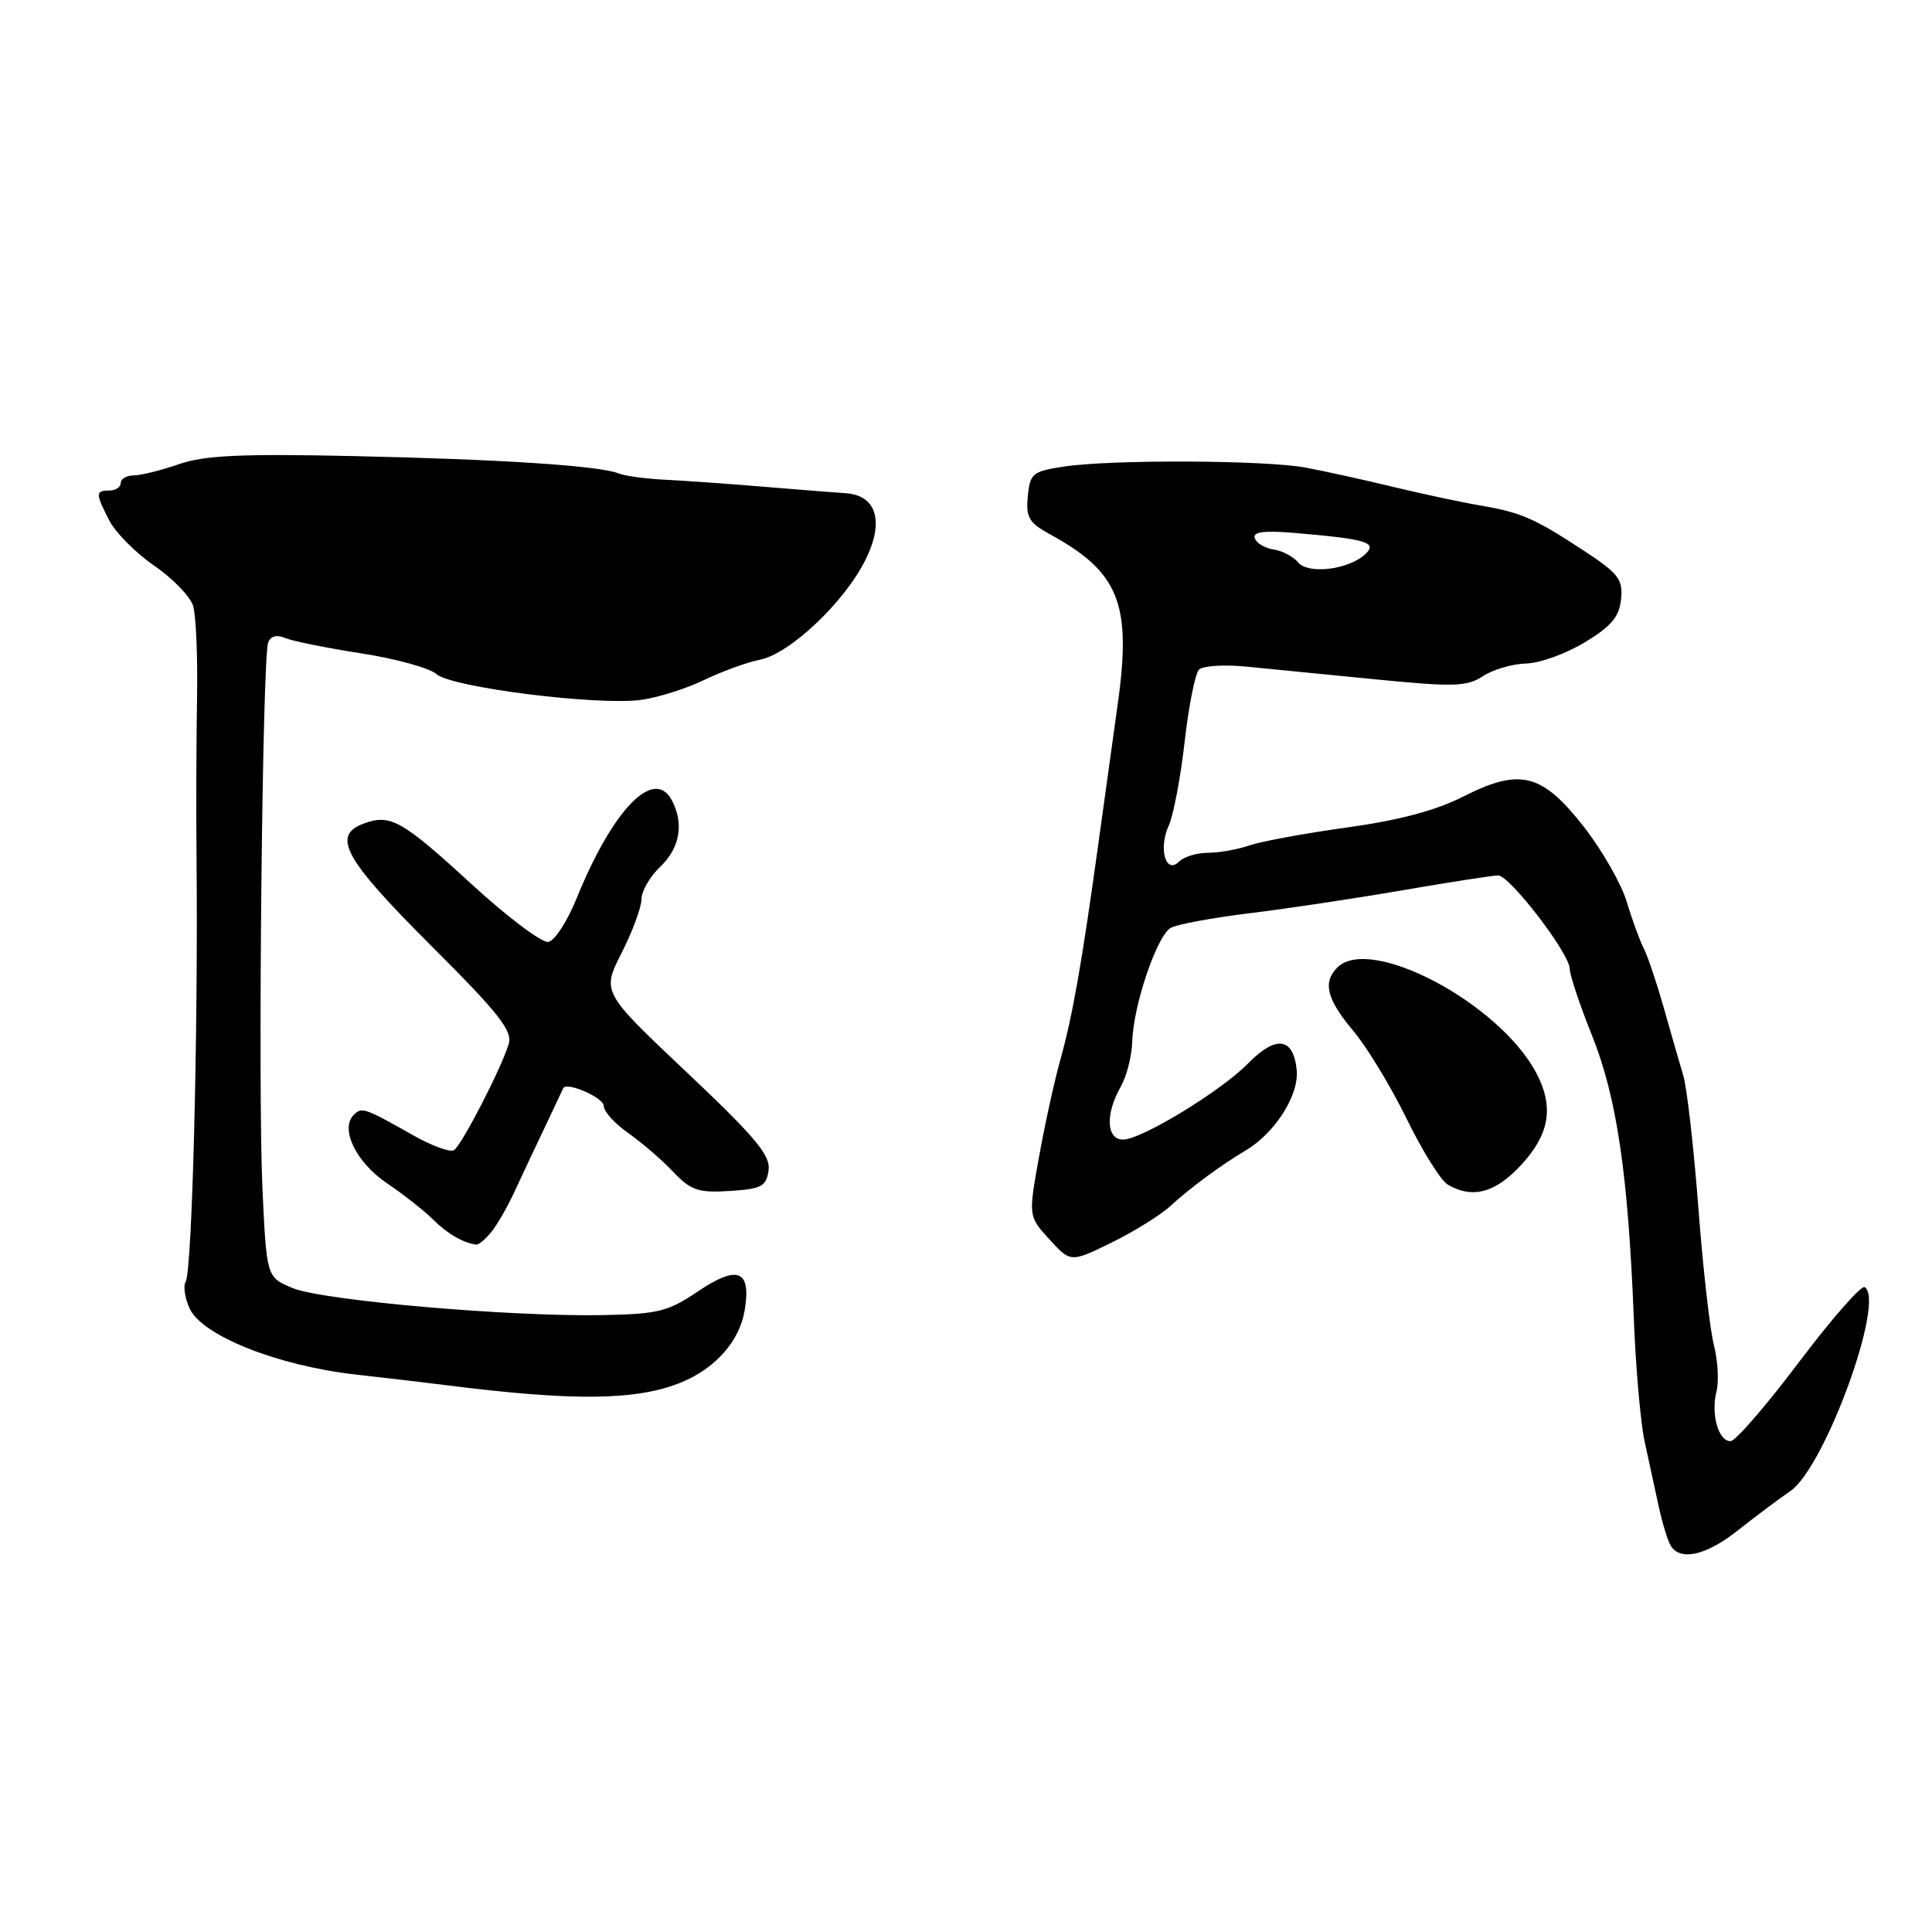 <?xml version="1.0" encoding="UTF-8" standalone="no"?>
<!DOCTYPE svg PUBLIC "-//W3C//DTD SVG 1.1//EN" "http://www.w3.org/Graphics/SVG/1.1/DTD/svg11.dtd" >
<svg xmlns="http://www.w3.org/2000/svg" xmlns:xlink="http://www.w3.org/1999/xlink" version="1.1" viewBox="0 0 256 256">
 <g >
 <path fill="currentColor"
d=" M 230.24 202.81 C 232.45 201.06 235.61 198.69 237.25 197.56 C 241.82 194.40 249.87 172.27 247.08 170.55 C 246.63 170.27 242.71 174.74 238.38 180.48 C 234.05 186.23 229.97 190.94 229.32 190.96 C 227.71 191.01 226.68 187.41 227.44 184.39 C 227.78 183.03 227.62 180.25 227.10 178.21 C 226.57 176.17 225.64 167.97 225.04 160.00 C 224.43 152.03 223.53 144.15 223.04 142.50 C 222.54 140.85 221.38 136.80 220.45 133.50 C 219.51 130.20 218.32 126.66 217.79 125.63 C 217.26 124.60 216.25 121.82 215.54 119.46 C 214.83 117.10 212.28 112.65 209.89 109.58 C 204.32 102.46 201.44 101.73 193.91 105.54 C 190.28 107.39 185.33 108.70 178.53 109.64 C 173.01 110.40 167.20 111.47 165.60 112.01 C 164.01 112.56 161.51 113.00 160.05 113.00 C 158.59 113.00 156.87 113.53 156.23 114.17 C 154.48 115.92 153.47 112.45 154.86 109.41 C 155.48 108.05 156.43 103.05 156.97 98.29 C 157.51 93.54 158.37 89.23 158.87 88.73 C 159.38 88.22 162.21 88.04 165.15 88.33 C 168.09 88.62 175.80 89.38 182.29 90.02 C 192.67 91.04 194.37 90.99 196.50 89.59 C 197.84 88.72 200.41 87.96 202.21 87.92 C 204.02 87.88 207.53 86.61 210.00 85.11 C 213.50 82.99 214.57 81.72 214.80 79.39 C 215.06 76.76 214.47 75.99 209.84 72.95 C 203.23 68.62 201.58 67.91 196.00 66.95 C 193.53 66.53 188.35 65.42 184.50 64.49 C 180.65 63.56 175.47 62.42 173.00 61.96 C 167.63 60.96 147.35 60.87 141.00 61.82 C 136.82 62.45 136.48 62.73 136.19 65.76 C 135.92 68.54 136.34 69.27 139.06 70.76 C 148.29 75.79 149.97 79.98 148.11 93.26 C 147.55 97.24 146.38 105.67 145.51 112.00 C 143.32 127.82 142.12 134.65 140.48 140.50 C 139.71 143.25 138.44 149.02 137.67 153.33 C 136.26 161.16 136.26 161.16 139.06 164.23 C 141.87 167.30 141.87 167.30 147.29 164.65 C 150.28 163.19 153.81 160.98 155.15 159.75 C 157.62 157.46 161.86 154.33 165.01 152.47 C 168.94 150.15 172.14 145.13 171.82 141.79 C 171.40 137.46 169.08 137.14 165.41 140.88 C 161.80 144.57 151.25 151.00 148.81 151.00 C 146.59 151.00 146.44 147.60 148.50 144.00 C 149.29 142.62 149.97 139.93 150.03 138.00 C 150.17 133.20 153.30 123.97 155.14 122.94 C 155.97 122.48 160.66 121.61 165.57 121.01 C 170.48 120.41 179.62 119.04 185.88 117.96 C 192.14 116.88 197.82 116.00 198.51 116.00 C 200.05 116.00 208.00 126.37 208.00 128.38 C 208.00 129.19 209.33 133.17 210.96 137.23 C 214.23 145.40 215.73 155.57 216.48 174.50 C 216.73 181.10 217.38 188.53 217.92 191.00 C 218.45 193.47 219.29 197.33 219.78 199.58 C 220.27 201.82 220.99 204.18 221.39 204.83 C 222.66 206.88 226.09 206.10 230.24 202.81 Z  M 90.28 183.17 C 94.83 181.30 98.02 177.67 98.68 173.59 C 99.55 168.25 97.75 167.56 92.40 171.17 C 88.52 173.79 87.14 174.13 79.77 174.26 C 67.48 174.48 42.69 172.32 38.76 170.67 C 35.32 169.23 35.32 169.23 34.77 157.37 C 34.17 144.17 34.76 87.27 35.53 85.15 C 35.84 84.29 36.65 84.06 37.76 84.53 C 38.72 84.94 43.26 85.86 47.85 86.57 C 52.44 87.28 56.94 88.52 57.85 89.33 C 59.84 91.09 79.13 93.51 84.93 92.74 C 87.15 92.44 90.90 91.26 93.26 90.12 C 95.62 88.98 98.97 87.76 100.71 87.41 C 104.70 86.61 111.91 79.77 114.69 74.16 C 117.21 69.07 116.15 65.60 112.00 65.35 C 110.62 65.26 105.67 64.87 101.00 64.48 C 96.33 64.09 90.47 63.68 88.00 63.56 C 85.53 63.44 82.83 63.07 82.00 62.74 C 79.48 61.71 66.43 60.86 46.73 60.43 C 31.95 60.11 27.07 60.34 23.73 61.50 C 21.40 62.31 18.71 62.98 17.75 62.99 C 16.79 62.99 16.00 63.45 16.00 64.00 C 16.00 64.55 15.32 65.00 14.50 65.00 C 12.63 65.00 12.63 65.39 14.50 69.00 C 15.33 70.60 18.00 73.28 20.43 74.95 C 22.87 76.63 25.19 79.02 25.58 80.25 C 25.97 81.49 26.21 87.00 26.11 92.50 C 26.01 98.00 25.98 107.45 26.04 113.50 C 26.27 136.63 25.46 168.45 24.60 169.84 C 24.26 170.39 24.49 171.98 25.12 173.37 C 26.77 176.98 36.74 180.95 47.10 182.13 C 51.72 182.65 57.08 183.28 59.00 183.53 C 76.02 185.69 84.36 185.59 90.28 183.17 Z  M 65.10 163.25 C 65.88 162.29 67.24 159.93 68.13 158.00 C 69.02 156.07 70.82 152.25 72.13 149.50 C 73.43 146.75 74.56 144.37 74.63 144.20 C 75.04 143.28 80.00 145.44 80.00 146.54 C 80.00 147.27 81.46 148.89 83.25 150.14 C 85.04 151.40 87.72 153.70 89.20 155.27 C 91.56 157.75 92.53 158.07 96.70 157.81 C 100.92 157.54 101.54 157.20 101.84 155.07 C 102.12 153.09 100.13 150.71 90.96 142.05 C 79.74 131.45 79.74 131.45 82.37 126.26 C 83.82 123.40 85.00 120.20 85.00 119.14 C 85.00 118.08 86.12 116.15 87.48 114.85 C 90.10 112.38 90.66 109.11 89.01 106.02 C 86.65 101.62 81.20 107.24 76.42 119.00 C 75.20 122.03 73.51 124.64 72.67 124.81 C 71.84 124.98 67.25 121.53 62.48 117.15 C 53.26 108.69 51.72 107.82 48.21 109.12 C 43.91 110.71 45.59 113.79 57.03 125.21 C 66.14 134.30 67.95 136.60 67.40 138.36 C 66.38 141.67 61.15 151.79 60.15 152.41 C 59.65 152.71 57.28 151.85 54.87 150.50 C 48.28 146.77 47.94 146.66 46.88 147.72 C 45.03 149.57 47.16 153.99 51.25 156.77 C 53.47 158.27 56.23 160.44 57.39 161.60 C 59.27 163.47 61.37 164.69 63.10 164.92 C 63.42 164.96 64.33 164.21 65.10 163.25 Z  M 201.62 154.30 C 205.34 150.24 205.92 146.66 203.58 142.20 C 198.71 132.94 181.56 123.84 177.20 128.20 C 175.24 130.16 175.80 132.41 179.30 136.57 C 181.12 138.73 184.31 143.99 186.39 148.25 C 188.47 152.51 190.92 156.43 191.84 156.97 C 195.13 158.89 198.17 158.06 201.62 154.30 Z  M 172.01 74.52 C 171.38 73.75 169.91 72.98 168.76 72.81 C 167.60 72.64 166.48 71.97 166.27 71.32 C 165.98 70.46 167.48 70.27 171.69 70.63 C 181.08 71.43 182.56 71.88 180.91 73.43 C 178.70 75.49 173.36 76.14 172.01 74.52 Z "/>
</g>
</svg>